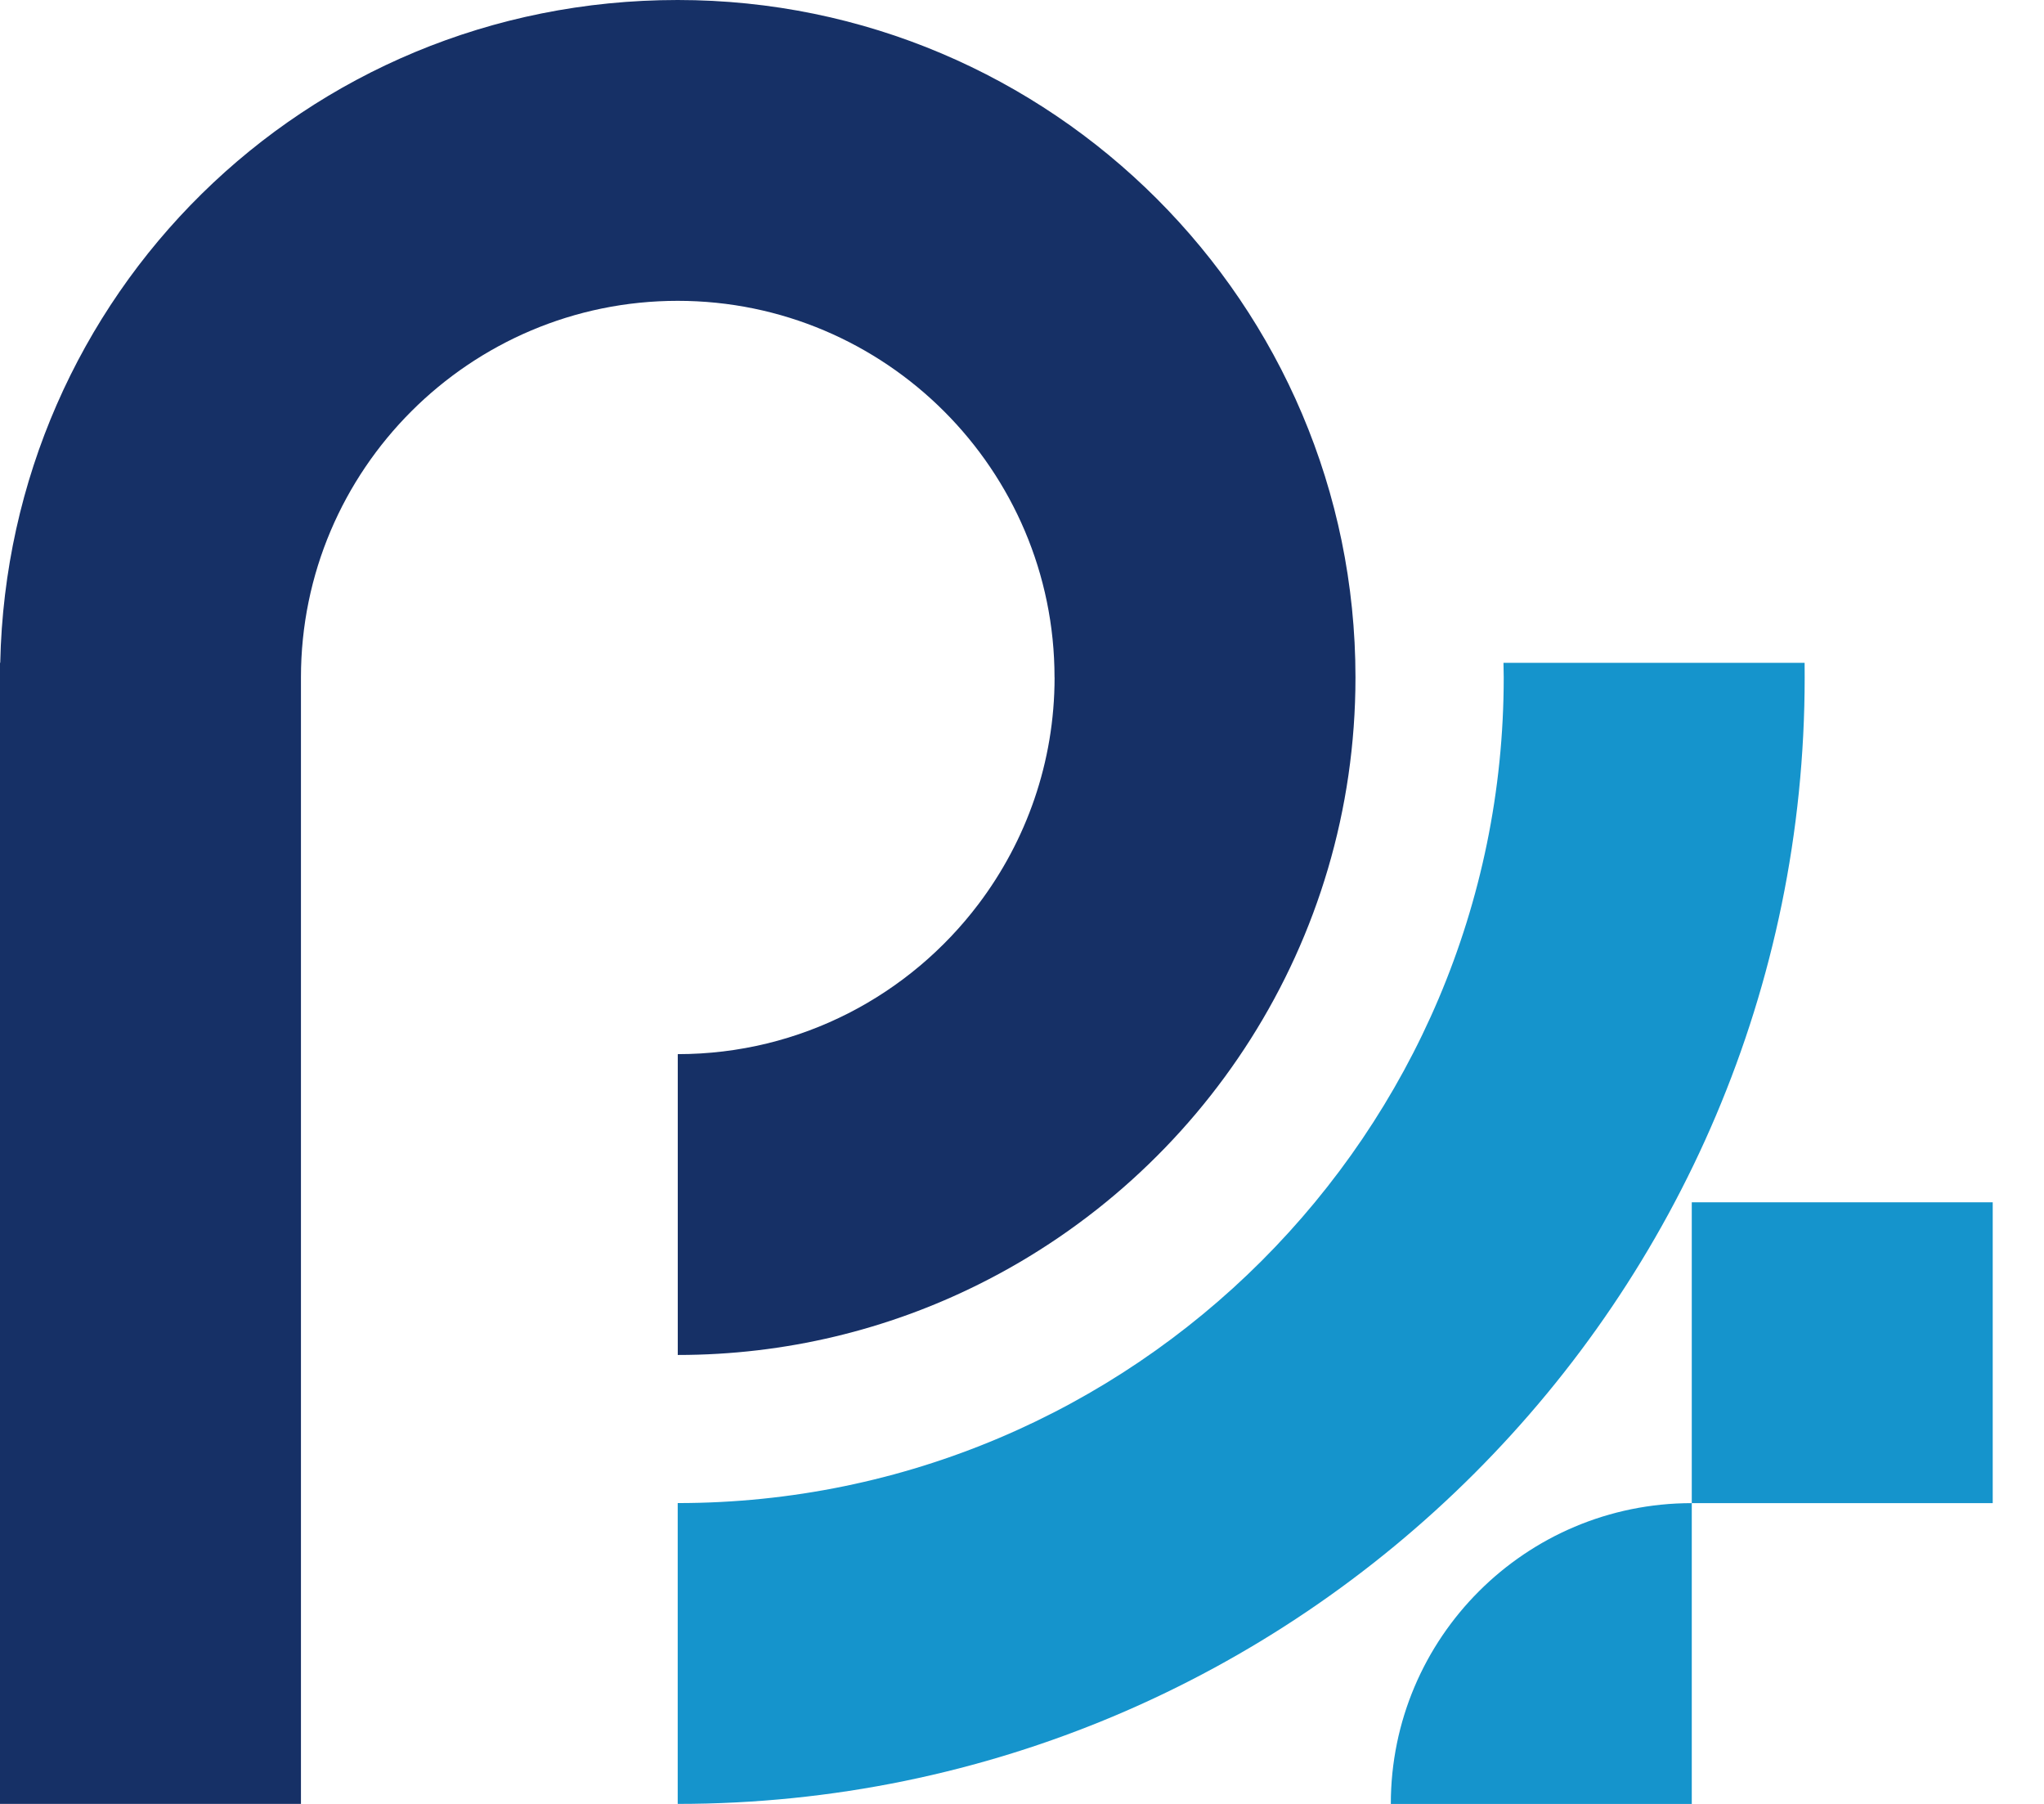 <svg width="34" height="30" viewBox="0 0 34 30" fill="none" xmlns="http://www.w3.org/2000/svg">
<path d="M17.542 11.266C17.542 12.678 17.071 13.982 16.279 15.032C15.134 16.549 13.318 17.531 11.274 17.531V22.534C13.071 22.534 14.771 22.111 16.279 21.36C19.991 19.514 22.547 15.684 22.547 11.266C22.547 5.054 17.488 0 11.273 0C5.057 0 0.132 4.923 0.004 11.022H0V30H5.006V11.266C5.006 7.813 7.816 5.003 11.273 5.003C14.729 5.003 17.541 7.813 17.541 11.266H17.542Z" fill="#163066"/>
<path d="M30.017 11.023H25.009C25.011 11.103 25.013 11.185 25.013 11.266C25.013 18.837 18.85 24.997 11.273 24.997V30C21.609 30 30.019 21.597 30.019 11.266C30.019 11.185 30.019 11.103 30.018 11.023H30.017Z" fill="#1594CC"/>
<path d="M33.147 19.995H28.141V24.998H33.147V19.995Z" fill="#1594CC"/>
<path d="M23.135 30.001H28.141V24.998C25.377 24.998 23.135 27.238 23.135 30.001Z" fill="#1594CC"/>
</svg>
